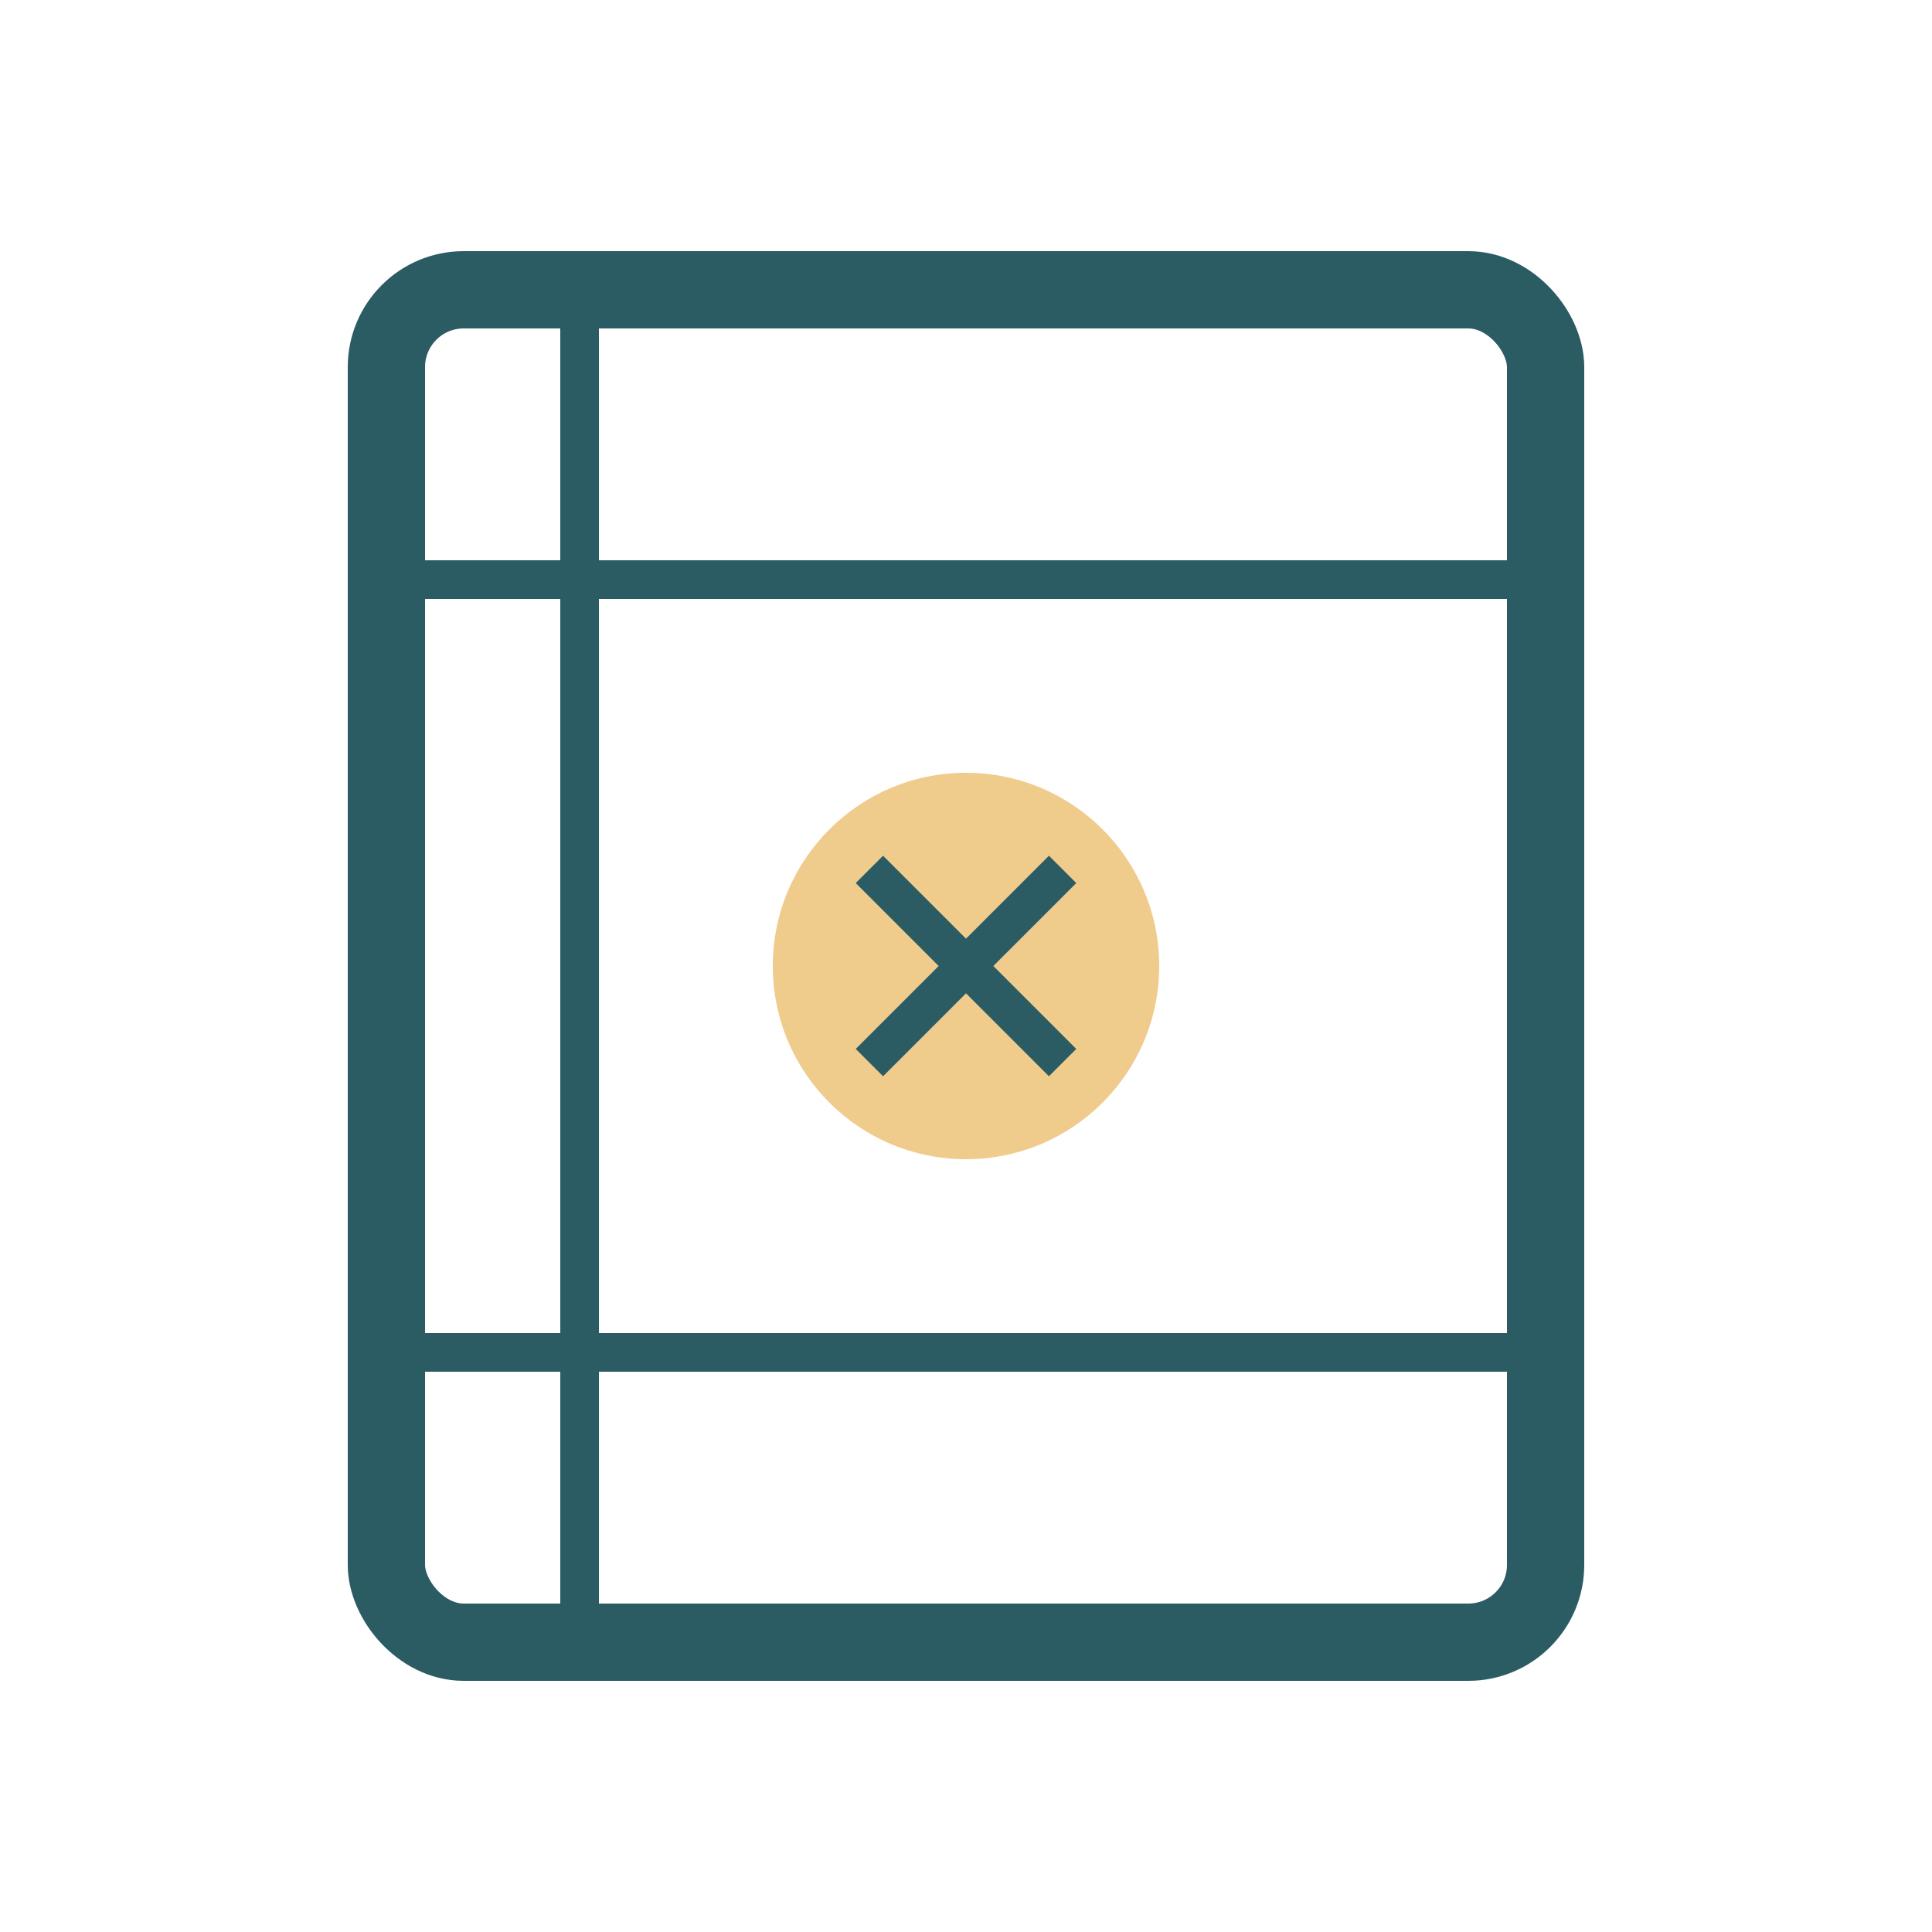 <svg width="100" height="100" viewBox="0 0 100 100" fill="none" xmlns="http://www.w3.org/2000/svg">
  <rect x="20" y="15" width="60" height="70" rx="4" stroke="#2B5B63" stroke-width="4" fill="none"/>
  <path d="M30 15 L30 85" stroke="#2B5B63" stroke-width="2"/>
  <path d="M20 30 L80 30" stroke="#2B5B63" stroke-width="2"/>
  <path d="M20 70 L80 70" stroke="#2B5B63" stroke-width="2"/>
  <circle cx="50" cy="50" r="10" fill="#E5A940" fill-opacity="0.6"/>
  <path d="M45 45 L55 55 M55 45 L45 55" stroke="#2B5B63" stroke-width="2"/>
</svg>